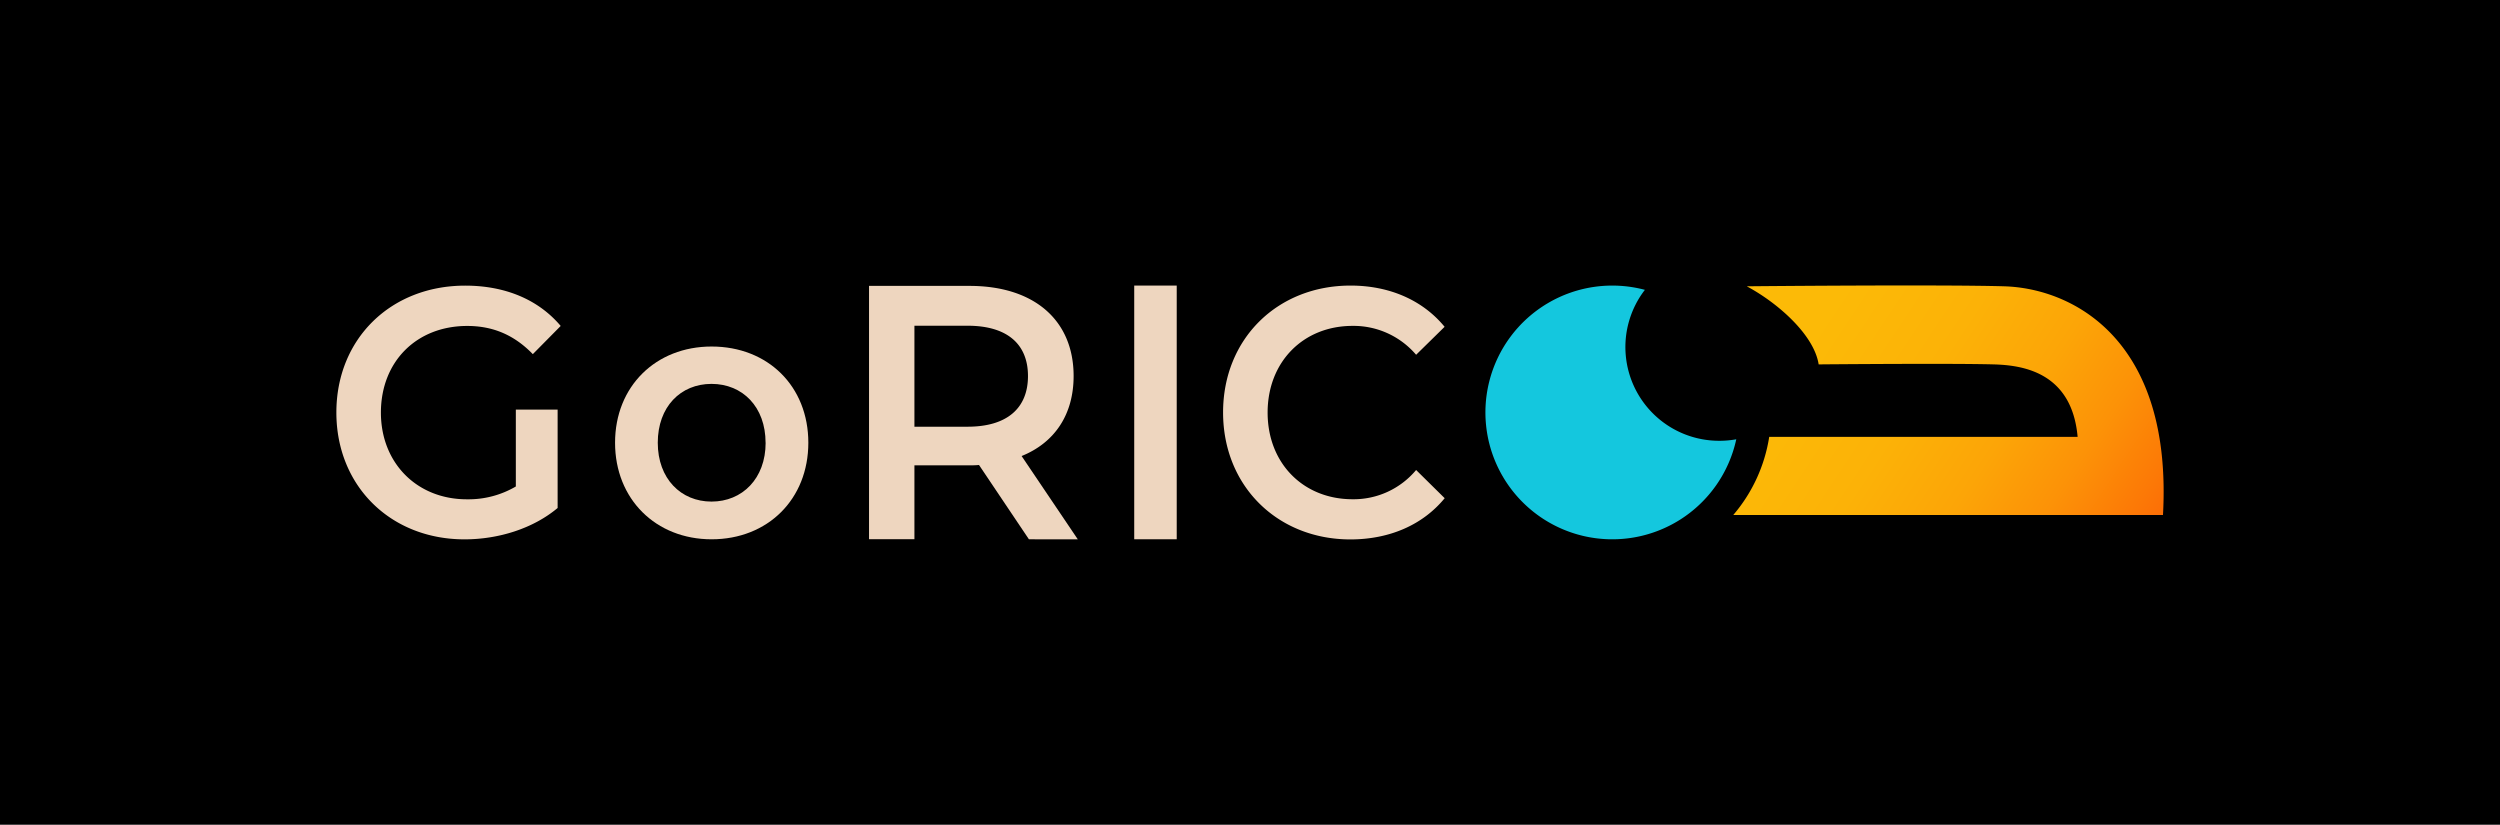 <svg xmlns="http://www.w3.org/2000/svg" xmlns:xlink="http://www.w3.org/1999/xlink" viewBox="0 0 930.15 306.85"><defs><style>.cls-1{fill:#eed6bf;}.cls-2{fill:#14c7de;}.cls-3{fill:url(#linear-gradient);}</style><linearGradient id="linear-gradient" x1="598.4" y1="79.9" x2="820.43" y2="226.52" gradientUnits="userSpaceOnUse"><stop offset="0" stop-color="#fcbc07"/><stop offset="0.33" stop-color="#fcba07"/><stop offset="0.5" stop-color="#fcb207"/><stop offset="0.63" stop-color="#fca507"/><stop offset="0.74" stop-color="#fc9207"/><stop offset="0.84" stop-color="#fc7906"/><stop offset="0.91" stop-color="#fc6506"/></linearGradient></defs><g id="Layer_2" data-name="Layer 2"><g id="Layer_1-2" data-name="Layer 1"><rect width="930.15" height="306.85"/><path class="cls-1" d="M191.92,152.4h15.55V189c-9.23,7.73-22.13,11.67-34.65,11.67-27.44,0-47.67-19.8-47.67-47.2s20.23-47.2,47.93-47.2c14.79,0,27.18,5.12,35.53,15l-10.37,10.49c-7-7.21-14.92-10.49-24.41-10.49-18.84,0-32.11,13.24-32.11,32.25,0,18.62,13.27,32.25,32,32.25A34.75,34.75,0,0,0,191.92,181Z"/><path class="cls-1" d="M228.84,164.72c0-21,15.18-35.79,35.91-35.79,21,0,36,14.82,36,35.79s-15.05,35.93-36,35.93C244,200.65,228.84,185.7,228.84,164.72Zm56,0c0-13.37-8.6-21.89-20.11-21.89s-20,8.52-20,21.89,8.6,21.9,20,21.9S284.86,178.1,284.86,164.72Z"/><path class="cls-1" d="M382.82,200.65,364.25,173a31.68,31.68,0,0,1-3.51.13H340.22v27.48H323.33V106.37h37.41c23.9,0,38.71,12.66,38.71,33.54,0,14.27-7,24.78-19.35,29.76l20.91,31ZM360,121.19H340.22v37.57H360c14.81,0,22.47-7,22.47-18.85S374.77,121.19,360,121.19Z"/><path class="cls-1" d="M455.06,153.45c0-27.4,20.23-47.2,47.42-47.2,14.42,0,26.81,5.38,35,15.34L526.88,132a30.57,30.57,0,0,0-23.64-10.75c-18.34,0-31.61,13.37-31.61,32.25s13.27,32.25,31.61,32.25a30.28,30.28,0,0,0,23.64-10.88l10.63,10.49c-8.22,10-20.61,15.34-35.16,15.34C475.29,200.65,455.06,180.85,455.06,153.45Z"/><path class="cls-2" d="M639.65,164A34.87,34.87,0,0,1,612,107.84a47.2,47.2,0,1,0,34,55.6A34.85,34.85,0,0,1,639.65,164Z"/><path class="cls-3" d="M773,162.55H658.25a58.51,58.51,0,0,1-13.32,29v.06H804.76c3.62-65.34-33.6-84.36-59.13-85.09-24.54-.7-95.62,0-95.62,0v.06c11.5,6.19,24.93,18,26.64,29,0,0,48.9-.45,65.19,0C752.15,135.87,770.86,138.24,773,162.55Z"/><rect class="cls-1" x="422" y="106.25" width="15.81" height="94.39"/></g></g></svg>